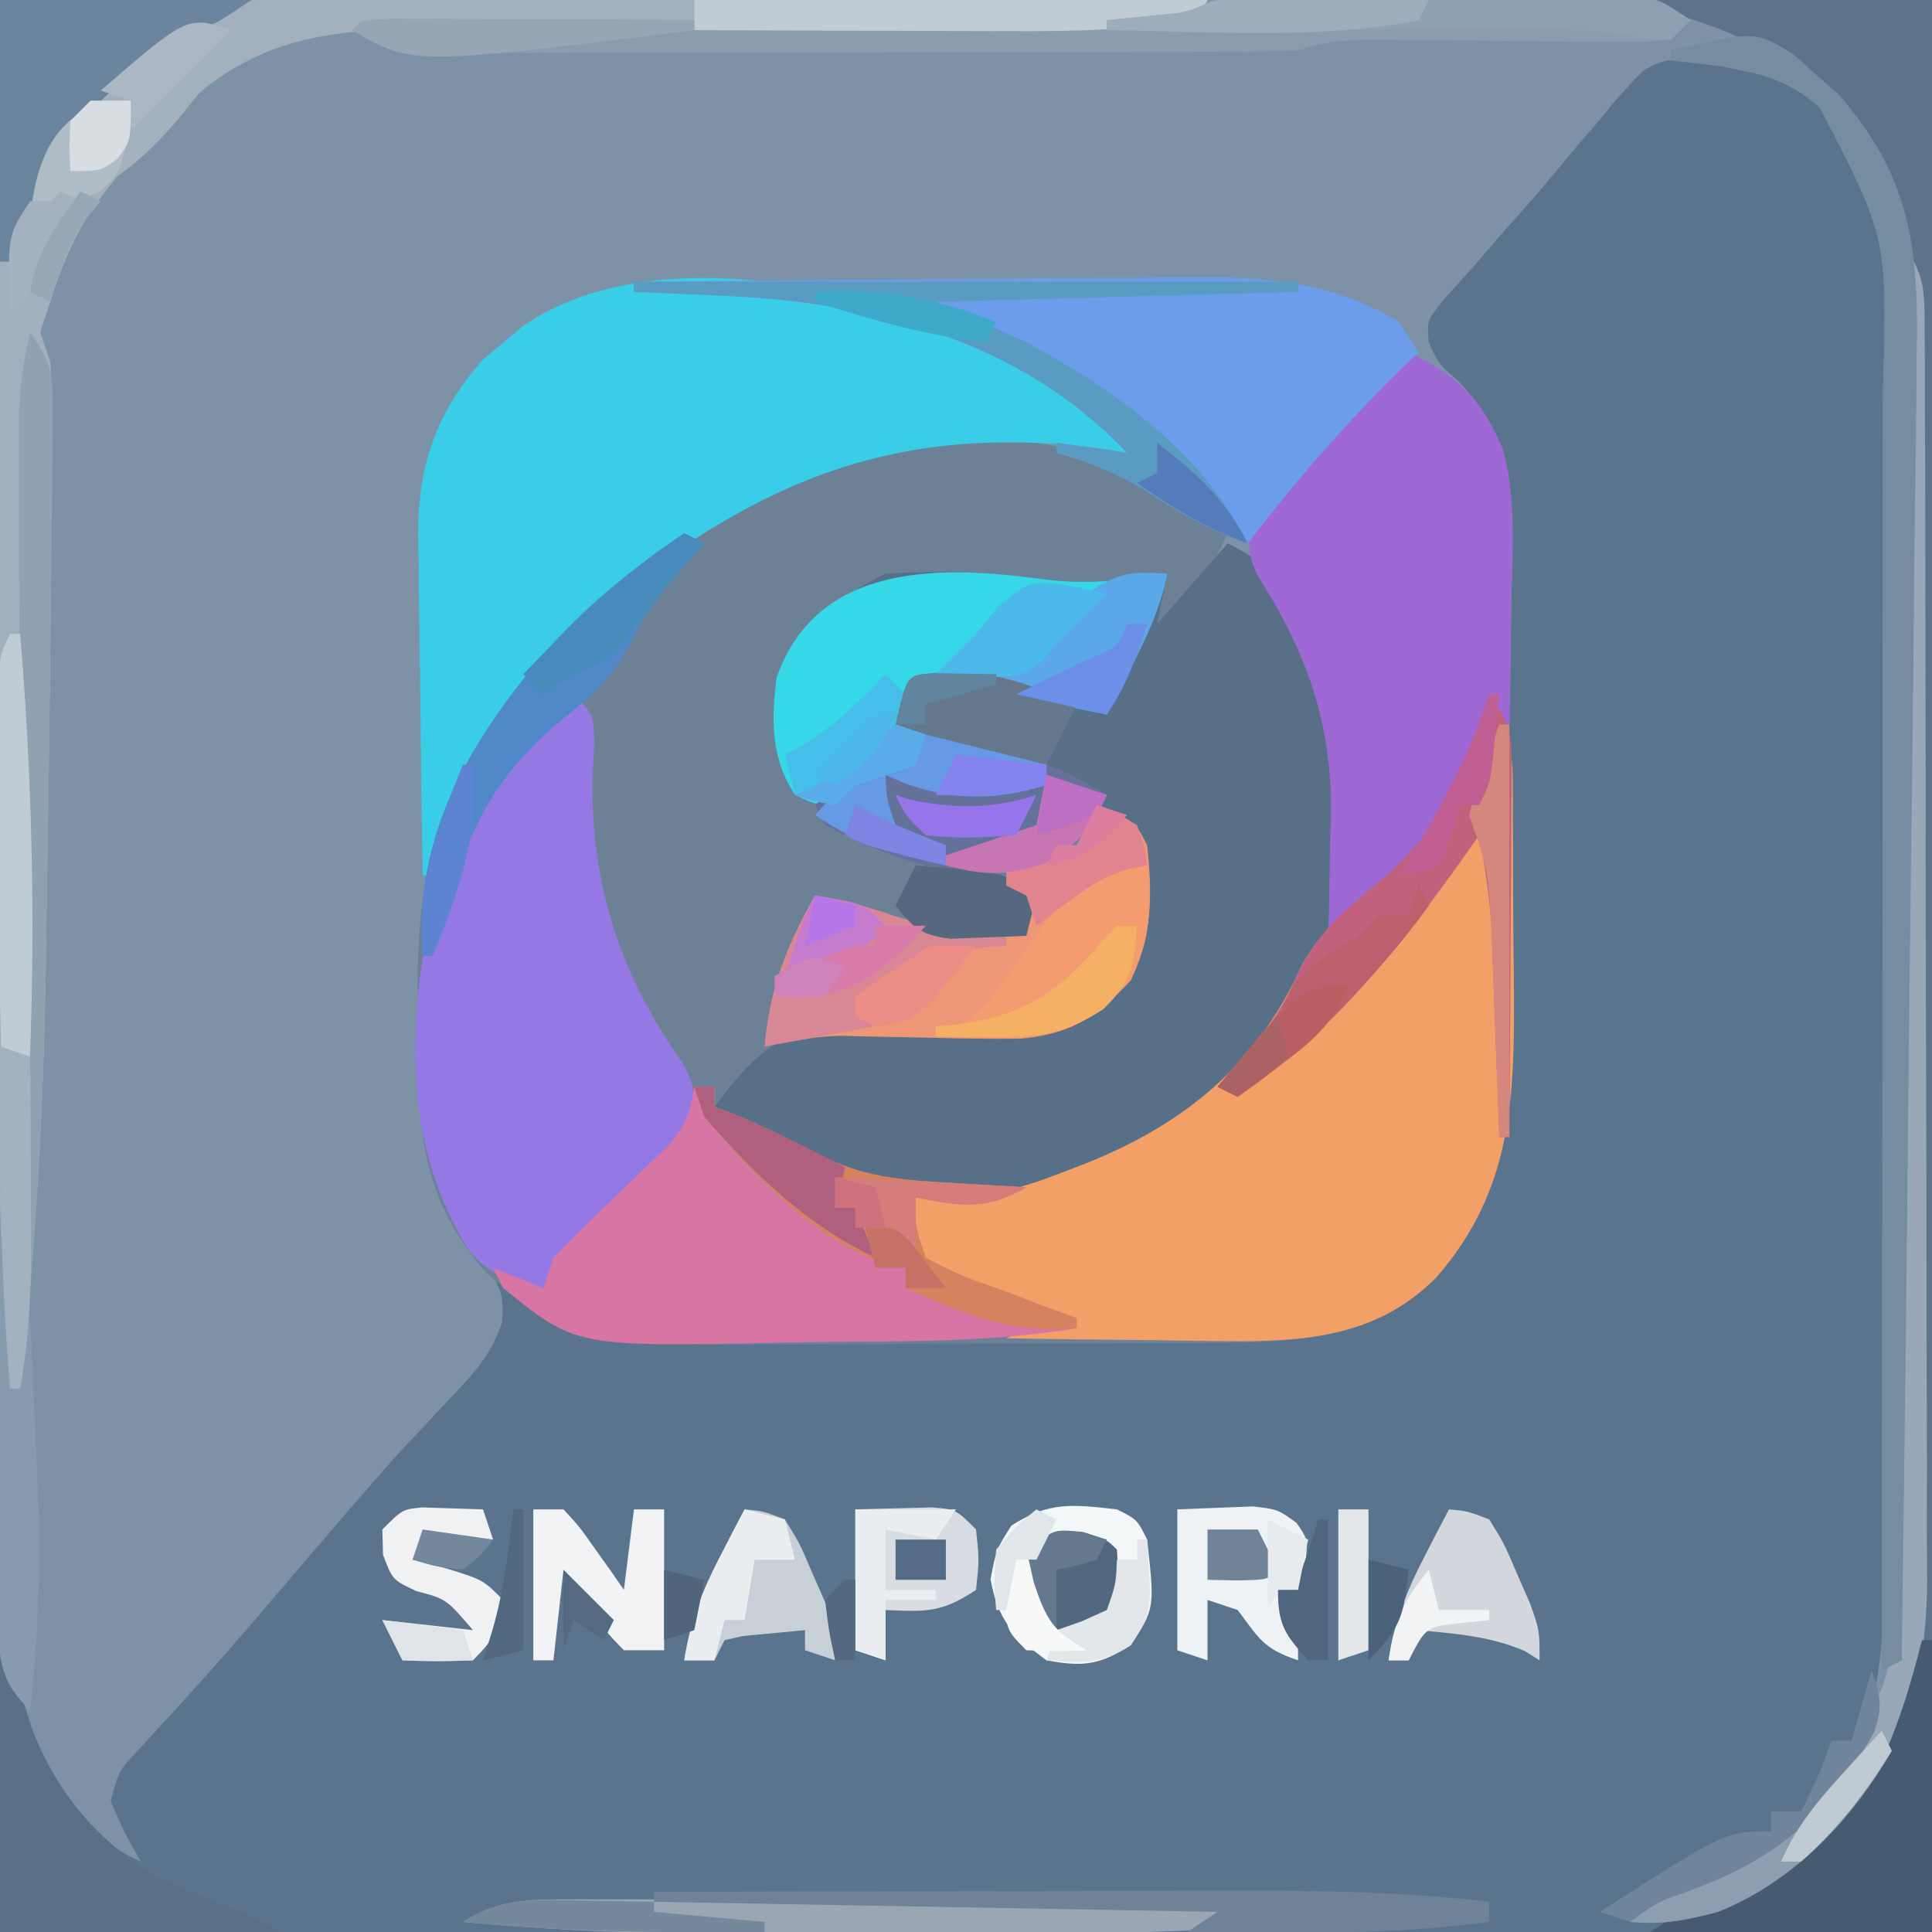 <?xml version="1.0" encoding="UTF-8"?>
<svg version="1.1" xmlns="http://www.w3.org/2000/svg" width="192" height="192">
<rect width="100%" height="100%" fill="#333333" stroke="none"/>
<path d="M0 0 C63.36 0 126.72 0 192 0 C192 63.36 192 126.72 192 192 C128.64 192 65.28 192 0 192 C0 128.64 0 65.28 0 0 Z " fill="#5B748D" transform="translate(0,0)"/>
<path d="M0 0 C21.323 -0.094 42.647 -0.164 63.97 -0.207 C73.872 -0.228 83.773 -0.256 93.675 -0.302 C102.308 -0.342 110.941 -0.367 119.575 -0.376 C124.143 -0.382 128.711 -0.394 133.28 -0.423 C137.586 -0.45 141.893 -0.458 146.2 -0.452 C147.774 -0.454 149.348 -0.461 150.922 -0.477 C163.484 -0.594 173.725 0.806 183.055 9.785 C189.251 16.84 191.108 23.683 191.147 32.976 C191.158 34.736 191.158 34.736 191.169 36.531 C191.172 37.805 191.174 39.078 191.177 40.39 C191.183 41.755 191.19 43.121 191.197 44.487 C191.218 48.956 191.228 53.425 191.238 57.895 C191.242 59.438 191.246 60.981 191.251 62.524 C191.27 69.775 191.284 77.025 191.292 84.275 C191.302 92.626 191.328 100.977 191.369 109.328 C191.399 115.796 191.414 122.264 191.417 128.733 C191.419 132.59 191.428 136.447 191.453 140.304 C191.477 143.935 191.481 147.565 191.471 151.196 C191.47 153.151 191.489 155.107 191.509 157.062 C191.448 167.369 189.062 174.591 181.98 182.141 C175.72 188.018 170.627 190.726 162 191 C164.964 188.323 167.78 186.576 171.438 185.062 C177.822 182.316 182.33 178.902 185.187 172.378 C187.984 164.196 187.144 154.528 187.129 145.992 C187.131 144.74 187.133 143.488 187.135 142.199 C187.138 138.798 187.138 135.397 187.134 131.996 C187.132 128.417 187.134 124.837 187.136 121.257 C187.138 115.249 187.135 109.241 187.13 103.232 C187.125 96.312 187.127 89.392 187.132 82.471 C187.137 76.501 187.137 70.532 187.135 64.562 C187.133 61.009 187.133 57.455 187.136 53.902 C187.14 49.937 187.135 45.973 187.129 42.008 C187.132 40.27 187.132 40.27 187.136 38.496 C187.546 23.49 187.546 23.49 180.891 10.746 C178.346 8.396 176.419 7.558 173 7 C171.742 6.702 170.484 6.404 169.188 6.098 C166.714 5.797 165.487 5.704 163.34 7.009 C161.734 8.568 160.336 10.19 158.938 11.938 C158.425 12.536 157.913 13.134 157.385 13.75 C156.367 14.941 155.359 16.142 154.363 17.351 C152.629 19.449 150.816 21.473 149 23.5 C148.474 24.114 147.948 24.727 147.406 25.359 C146.131 26.847 144.818 28.301 143.5 29.75 C141.809 31.835 141.809 31.835 142 34.062 C142.938 36.134 142.938 36.134 144.875 37.812 C150.255 43.35 150.328 49.126 150.264 56.502 C150.239 57.636 150.213 58.769 150.188 59.938 C150.174 61.098 150.16 62.259 150.146 63.455 C150.111 66.304 150.062 69.152 150 72 C149.34 72 148.68 72 148 72 C147.725 72.735 147.451 73.47 147.168 74.227 C144.134 81.43 139.11 88.103 133 93 C132.34 93 131.68 93 131 93 C130.794 93.825 130.588 94.65 130.375 95.5 C126.709 104.831 119.52 111.537 110.625 115.875 C101.479 119.425 90.546 119.746 81.312 116.25 C77.638 114.491 74.277 112.414 71 110 C74.169 105.836 75.942 103.687 81 102 C83.584 101.821 83.584 101.821 86.309 101.91 C87.303 101.93 88.298 101.95 89.322 101.971 C91.395 102.032 93.468 102.097 95.541 102.166 C101.14 102.271 105.194 102.261 110 99 C113.419 95.239 113.591 91.26 113.395 86.367 C113.12 83.78 113.12 83.78 111.188 81.125 C106.749 78.166 102.083 76.545 97 75 C95.904 74.636 95.904 74.636 94.785 74.266 C94.196 74.178 93.607 74.09 93 74 C92.34 74.66 91.68 75.32 91 76 C89 76.667 87 77.333 85 78 C84.34 78.66 83.68 79.32 83 80 C81 79.938 81 79.938 79 79 C76.588 75.325 76.625 71.52 77.184 67.289 C78.902 62.472 83.536 59.232 88 57 C93.253 56.695 98.475 56.863 103.688 57.562 C107.983 58.121 111.734 57.698 116 57 C115.67 58.65 115.34 60.3 115 62 C116.006 60.88 117.005 59.754 118 58.625 C118.557 57.999 119.114 57.372 119.688 56.727 C121.202 55.096 121.202 55.096 121 53 C117.839 50.717 114.404 48.894 111 47 C109.948 46.381 108.896 45.763 107.812 45.125 C97.757 42.158 87.263 43.214 78 48 C62.94 56.557 49.725 66.966 43.82 83.816 C42.302 89.71 42.384 95.572 42.438 101.625 C42.414 102.883 42.39 104.141 42.365 105.438 C42.378 113.397 43.522 118.459 48 125 C50.019 128.605 50.019 128.605 49.883 131.449 C48.777 134.645 47.204 136.369 44.875 138.812 C44.054 139.69 43.233 140.568 42.387 141.473 C41.599 142.307 40.811 143.141 40 144 C38.888 145.243 37.783 146.492 36.688 147.75 C36.132 148.387 35.576 149.024 35.004 149.68 C33.402 151.535 31.807 153.394 30.215 155.258 C29.712 155.847 29.208 156.436 28.69 157.043 C27.649 158.262 26.608 159.481 25.568 160.701 C21.692 165.233 17.713 169.65 13.645 174.012 C11.8 175.998 11.8 175.998 11 179 C12.375 182.167 12.375 182.167 14 185 C7.842 182.226 4.336 177.47 1.841 171.271 C-0.741 163.826 -0.53 156.374 -0.454 148.605 C-0.453 146.978 -0.454 145.35 -0.456 143.723 C-0.457 139.337 -0.434 134.952 -0.406 130.566 C-0.38 125.971 -0.378 121.376 -0.373 116.781 C-0.361 108.094 -0.328 99.407 -0.288 90.72 C-0.243 80.824 -0.221 70.928 -0.201 61.031 C-0.16 40.688 -0.089 20.344 0 0 Z " fill="#7D92A6" transform="translate(0,0)"/>
<path d="M0 0 C1.351 0.976 2.693 1.966 4 3 C2.332 6.941 -0.227 9.789 -3 13 C-3 10 -3 10 -2 7 C-3.134 7.351 -4.269 7.701 -5.438 8.062 C-9.41 9.059 -12.553 8.872 -16.57 8.309 C-22.606 7.542 -28.005 6.967 -33.5 9.812 C-34.325 10.534 -35.15 11.256 -36 12 C-36.53 12.45 -37.06 12.9 -37.605 13.363 C-40.162 16.364 -40.027 20.184 -40 24 C-39.211 26.947 -39.211 26.947 -38 29 C-35.133 28.427 -34.139 28.139 -32 26 C-30.333 25.667 -28.667 25.333 -27 25 C-26.34 24.34 -25.68 23.68 -25 23 C-8.211 27.683 -8.211 27.683 -4 34 C-3.272 38.915 -3.496 42.933 -5.625 47.438 C-8.858 50.926 -11.681 52.828 -16.545 53.189 C-20.565 53.187 -24.573 53.035 -28.59 52.883 C-35.22 52.728 -39.738 53.064 -44.875 57.688 C-45.246 58.121 -45.617 58.554 -46 59 C-44.631 59.967 -43.255 60.923 -41.875 61.875 C-41.109 62.409 -40.344 62.942 -39.555 63.492 C-31.056 68.508 -19.968 68.448 -10.539 66.16 C0.18 62.068 6.436 55.74 11.465 45.613 C13.506 42.138 16.057 39.979 19.176 37.484 C25.161 32.614 28.133 26.324 30 19 C32.623 22.935 32.324 26.34 32.336 30.91 C32.346 32.233 32.346 32.233 32.356 33.583 C32.366 35.453 32.371 37.324 32.371 39.194 C32.375 42.028 32.411 44.86 32.449 47.693 C32.52 58.869 32.42 68.133 24.75 76.938 C18.349 83.386 10.051 83.403 1.525 83.468 C0.03 83.469 -1.466 83.47 -2.961 83.469 C-4.517 83.476 -6.074 83.484 -7.63 83.492 C-10.883 83.505 -14.136 83.507 -17.389 83.501 C-21.533 83.495 -25.677 83.526 -29.821 83.566 C-33.034 83.592 -36.246 83.595 -39.458 83.591 C-40.985 83.593 -42.512 83.602 -44.038 83.62 C-53.626 83.721 -62.145 83.278 -69.6 76.557 C-76.444 68.907 -76.491 61.569 -76.438 51.812 C-76.457 50.549 -76.477 49.285 -76.498 47.982 C-76.493 37.483 -74.654 28.731 -68.188 20.25 C-67.562 19.41 -66.937 18.569 -66.293 17.703 C-49.186 -2.464 -24.356 -15.186 0 0 Z " fill="#6D8196" transform="translate(118,50)"/>
<path d="M0 0 C4.555 2.277 5.057 3.371 7.188 7.812 C7.697 8.85 8.206 9.888 8.73 10.957 C12.413 19.784 12.641 32.03 9.035 40.953 C3.726 51.451 -3.409 58.865 -14.52 63.117 C-24.734 65.708 -35.735 65.284 -45 60 C-47.095 58.747 -49.031 57.451 -51 56 C-47.831 51.836 -46.058 49.687 -41 48 C-38.416 47.821 -38.416 47.821 -35.691 47.91 C-34.697 47.93 -33.702 47.95 -32.678 47.971 C-30.605 48.032 -28.532 48.097 -26.459 48.166 C-20.86 48.271 -16.806 48.261 -12 45 C-8.581 41.239 -8.409 37.26 -8.605 32.367 C-8.88 29.78 -8.88 29.78 -10.812 27.125 C-15.251 24.166 -19.917 22.545 -25 21 C-26.096 20.636 -26.096 20.636 -27.215 20.266 C-27.804 20.178 -28.393 20.09 -29 20 C-29.66 20.66 -30.32 21.32 -31 22 C-33 22.667 -35 23.333 -37 24 C-37.66 24.66 -38.32 25.32 -39 26 C-41 25.938 -41 25.938 -43 25 C-45.412 21.325 -45.375 17.52 -44.816 13.289 C-43.098 8.472 -38.464 5.232 -34 3 C-28.747 2.695 -23.525 2.863 -18.312 3.562 C-14.017 4.121 -10.266 3.698 -6 3 C-6.33 4.65 -6.66 6.3 -7 8 C-4.69 5.36 -2.38 2.72 0 0 Z " fill="#586F88" transform="translate(122,54)"/>
<path d="M0 0 C2.623 3.935 2.324 7.34 2.336 11.91 C2.343 12.792 2.349 13.674 2.356 14.583 C2.366 16.453 2.371 18.324 2.371 20.194 C2.375 23.028 2.411 25.86 2.449 28.693 C2.52 39.869 2.42 49.133 -5.25 57.938 C-10.694 63.422 -17.186 64.249 -24.562 64.293 C-27.376 64.284 -30.187 64.238 -33 64.188 C-34.457 64.172 -35.914 64.159 -37.371 64.146 C-40.914 64.114 -44.457 64.062 -48 64 C-46.68 63.34 -45.36 62.68 -44 62 C-44.66 61.752 -45.32 61.505 -46 61.25 C-49.764 59.682 -53.371 57.855 -57 56 C-57 54.02 -57 52.04 -57 50 C-55.513 50.081 -55.513 50.081 -53.996 50.164 C-49.52 49.98 -46.191 48.99 -42.062 47.375 C-41.359 47.103 -40.655 46.831 -39.93 46.55 C-30.154 42.618 -23.014 36.712 -18.625 26.938 C-16.621 23.314 -14.082 21.287 -10.93 18.66 C-4.981 13.542 -1.912 7.501 0 0 Z " fill="#F2A067" transform="translate(148,69)"/>
<path d="M0 0 C3.832 2.396 6.007 4.214 7.824 8.406 C6.814 8.241 5.803 8.076 4.762 7.906 C-14.808 5.581 -27.874 10.819 -43.043 22.641 C-52.183 30.475 -57.659 38.918 -61.176 50.406 C-61.506 50.406 -61.836 50.406 -62.176 50.406 C-62.275 44.714 -62.347 39.022 -62.396 33.329 C-62.416 31.395 -62.443 29.461 -62.478 27.527 C-62.526 24.737 -62.549 21.947 -62.566 19.156 C-62.597 17.873 -62.597 17.873 -62.629 16.564 C-62.632 9.62 -60.814 4.417 -56.211 -0.836 C-55.56 -1.375 -54.909 -1.914 -54.238 -2.469 C-53.59 -3.023 -52.941 -3.577 -52.273 -4.148 C-38.187 -13.854 -14.014 -7.033 0 0 Z " fill="#3ACDE8" transform="translate(104.176,36.594)"/>
<path d="M0 0 C39.6 0 79.2 0 120 0 C119.67 0.66 119.34 1.32 119 2 C111.267 3.367 103.416 3.117 95.588 3.075 C93.17 3.062 90.752 3.056 88.334 3.051 C83.202 3.04 78.07 3.02 72.938 3 C66.982 2.976 61.026 2.956 55.07 2.944 C52.699 2.938 50.329 2.925 47.958 2.912 C46.491 2.909 45.025 2.905 43.558 2.902 C42.289 2.897 41.019 2.892 39.711 2.886 C29.918 3.186 23.5 4.978 16.643 12.205 C16.039 12.859 15.435 13.513 14.812 14.188 C14.197 14.822 13.581 15.457 12.947 16.111 C8.847 20.505 6.765 24.255 5 30 C4.67 30.99 4.34 31.98 4 33 C4.33 33.99 4.66 34.98 5 36 C5.095 37.516 5.131 39.036 5.133 40.555 C5.135 41.536 5.137 42.516 5.139 43.527 C5.134 44.632 5.13 45.737 5.125 46.875 C5.122 48.055 5.118 49.235 5.115 50.451 C5.05 62.777 4.88 75.103 4.681 87.428 C4.644 89.738 4.61 92.048 4.579 94.358 C4.374 109.003 3.645 123.443 2 138 C1.67 138 1.34 138 1 138 C-0.298 124.234 -0.131 110.455 -0.101 96.642 C-0.095 93.235 -0.095 89.827 -0.093 86.42 C-0.09 79.993 -0.082 73.565 -0.072 67.138 C-0.06 59.089 -0.054 51.039 -0.049 42.99 C-0.039 28.66 -0.019 14.33 0 0 Z " fill="#A0B0BE" transform="translate(0,0)"/>
<path d="M0 0 C2 2 2 2 2.055 4.801 C1.995 5.96 1.936 7.119 1.875 8.312 C1.742 19.154 4.683 27.953 10.926 36.781 C12 39 12 39 11.898 41.539 C10.835 44.451 9.588 45.786 7.312 47.875 C3.593 51.4 0.28 55.064 -3 59 C-6.227 58.4 -8.385 57.768 -10.477 55.156 C-16.48 45.467 -16.551 34.681 -14.552 23.491 C-12.135 13.632 -8.145 6.353 0 0 Z " fill="#9479E5" transform="translate(57,69)"/>
<path d="M0 0 C4.87 2.37 7.22 4.563 9.369 9.693 C10.724 14.647 10.3 19.844 10.188 24.938 C10.167 26.679 10.167 26.679 10.146 28.455 C10.111 31.304 10.062 34.152 10 37 C9.34 37 8.68 37 8 37 C7.725 37.735 7.451 38.47 7.168 39.227 C4.08 46.56 -0.978 52.84 -7 58 C-7.33 58 -7.66 58 -8 58 C-7.976 57.162 -7.976 57.162 -7.952 56.307 C-7.889 53.726 -7.851 51.144 -7.812 48.562 C-7.787 47.684 -7.762 46.806 -7.736 45.9 C-7.634 36.65 -10.195 29.796 -15.109 22.043 C-16.235 19.461 -15.95 18.62 -15 16 C-13.51 14.077 -13.51 14.077 -11.621 12.109 C-10.611 11.046 -10.611 11.046 -9.58 9.961 C-8.873 9.231 -8.166 8.502 -7.438 7.75 C-6.727 7.005 -6.016 6.26 -5.283 5.492 C-3.529 3.655 -1.767 1.825 0 0 Z " fill="#9E68D5" transform="translate(140,35)"/>
<path d="M0 0 C8.433 -0.093 16.865 -0.164 25.298 -0.207 C29.215 -0.228 33.131 -0.256 37.047 -0.302 C40.834 -0.346 44.62 -0.369 48.407 -0.38 C49.845 -0.387 51.282 -0.401 52.72 -0.423 C60.941 -0.542 68.802 -0.513 76 4 C76.99 5.485 76.99 5.485 78 7 C77.443 7.534 76.886 8.067 76.312 8.617 C70.721 14.076 65.751 19.799 61 26 C57.751 24.784 54.941 23.431 52.062 21.5 C48.815 19.411 45.748 18.031 42 17 C42 16.67 42 16.34 42 16 C44.31 16.33 46.62 16.66 49 17 C38.401 5.777 23.578 1.964 8.5 1.375 C7.678 1.336 6.855 1.298 6.008 1.258 C4.006 1.165 2.003 1.081 0 1 C0 0.67 0 0.34 0 0 Z " fill="#6B9DEB" transform="translate(63,28)"/>
<path d="M0 0 C0.66 0 1.32 0 2 0 C2 0.66 2 1.32 2 2 C2.66 2.248 3.32 2.495 4 2.75 C7.132 4.055 10.118 5.544 13.133 7.098 C17.251 9.088 21.204 9.307 25.688 9.562 C26.389 9.606 27.091 9.649 27.814 9.693 C29.543 9.799 31.271 9.9 33 10 C29.016 12.309 26.499 11.865 22 11 C21.943 13.916 21.943 13.916 23 17 C25.44 18.344 27.394 19.168 30 20 C31.481 20.557 32.96 21.12 34.438 21.688 C35.613 22.121 36.789 22.554 38 23 C38 23.33 38 23.66 38 24 C29.993 25.319 22.03 25.296 13.931 25.35 C12.107 25.367 10.283 25.394 8.46 25.432 C-11.774 25.852 -11.774 25.852 -19 20 C-19.33 19.34 -19.66 18.68 -20 18 C-17.525 18.99 -17.525 18.99 -15 20 C-14.67 19.01 -14.34 18.02 -14 17 C-11.722 14.584 -9.338 12.32 -6.926 10.039 C-6.208 9.346 -5.49 8.652 -4.75 7.938 C-4.064 7.287 -3.378 6.636 -2.672 5.965 C-0.932 3.92 -0.397 2.623 0 0 Z " fill="#D775A5" transform="translate(69,108)"/>
<path d="M0 0 C8.91 0 17.82 0 27 0 C27 63.36 27 126.72 27 192 C17.76 192 8.52 192 -1 192 C2 190 2 190 5.562 188.938 C12.766 186.301 19.098 180.441 22.562 173.625 C24.315 169.205 25.126 166.099 25.134 161.378 C25.138 160.208 25.142 159.037 25.147 157.831 C25.146 156.545 25.146 155.26 25.145 153.935 C25.148 152.568 25.152 151.201 25.155 149.835 C25.164 146.119 25.167 142.404 25.167 138.689 C25.168 136.367 25.17 134.044 25.173 131.721 C25.182 123.614 25.186 115.506 25.185 107.399 C25.185 99.85 25.195 92.302 25.211 84.753 C25.224 78.267 25.229 71.781 25.229 65.295 C25.229 61.424 25.231 57.553 25.242 53.682 C25.252 50.036 25.252 46.391 25.245 42.746 C25.243 40.78 25.251 38.813 25.26 36.847 C25.222 26.252 23.95 18.321 17 10 C12.009 5.166 6.663 2.758 0 1 C0 0.67 0 0.34 0 0 Z " fill="#5C748B" transform="translate(165,0)"/>
<path d="M0 0 C4.295 0.558 8.046 0.136 12.312 -0.562 C11.624 2.826 10.325 5.618 8.75 8.688 C8.295 9.58 7.84 10.472 7.371 11.391 C6.847 12.404 6.847 12.404 6.312 13.438 C4.853 13.128 3.395 12.815 1.938 12.5 C1.125 12.326 0.313 12.152 -0.523 11.973 C-2.688 11.438 -2.688 11.438 -4.688 10.438 C-6.061 10.369 -7.438 10.353 -8.812 10.375 C-10.731 10.406 -10.731 10.406 -12.688 10.438 C-13.348 11.758 -14.008 13.078 -14.688 14.438 C-13.697 14.768 -12.707 15.098 -11.688 15.438 C-12.018 16.427 -12.348 17.418 -12.688 18.438 C-14.67 19.155 -16.672 19.82 -18.688 20.438 C-19.348 21.098 -20.008 21.758 -20.688 22.438 C-22.688 22.375 -22.688 22.375 -24.688 21.438 C-27.099 17.763 -27.063 13.958 -26.504 9.727 C-22.385 -1.821 -9.987 -1.34 0 0 Z " fill="#36D7E7" transform="translate(103.688,57.562)"/>
<path d="M0 0 C3.875 1.75 3.875 1.75 5 4 C5.543 8.951 5.522 12.895 3.375 17.438 C0.134 20.934 -2.701 22.801 -7.562 23.221 C-10.567 23.259 -13.558 23.212 -16.562 23.125 C-18.605 23.081 -20.648 23.042 -22.691 23.008 C-24.04 22.971 -24.04 22.971 -25.416 22.934 C-28.055 23.001 -30.433 23.407 -33 24 C-32.519 18.226 -30.815 14.041 -28 9 C-25.289 9.478 -22.88 10.047 -20.312 11.062 C-15.838 12.329 -11.618 12.164 -7 12 C-7 11.01 -7 10.02 -7 9 C-7.66 8.67 -8.32 8.34 -9 8 C-9 7.34 -9 6.68 -9 6 C-7.886 5.753 -6.772 5.505 -5.625 5.25 C-1.954 4.39 -1.954 4.39 -0.562 1.875 C-0.284 0.947 -0.284 0.947 0 0 Z " fill="#EE9776" transform="translate(109,80)"/>
<path d="M0 0 C2.113 0.011 4.226 0.02 6.338 0.026 C11.862 0.048 17.386 0.107 22.909 0.174 C28.56 0.236 34.212 0.263 39.863 0.293 C50.925 0.357 61.986 0.459 73.047 0.586 C72.717 1.246 72.387 1.906 72.047 2.586 C64.314 3.953 56.463 3.703 48.635 3.661 C46.217 3.648 43.799 3.642 41.381 3.637 C36.248 3.626 31.116 3.606 25.984 3.586 C20.029 3.562 14.073 3.542 8.117 3.53 C5.746 3.524 3.376 3.511 1.005 3.498 C-0.462 3.495 -1.928 3.491 -3.395 3.488 C-4.664 3.483 -5.934 3.478 -7.242 3.472 C-14.877 3.706 -21.625 4.161 -27.227 9.926 C-27.92 10.783 -28.614 11.64 -29.328 12.523 C-33.241 17.065 -36.424 19.355 -41.953 21.586 C-42.613 21.916 -43.273 22.246 -43.953 22.586 C-43.483 17.756 -42.36 15.205 -39.141 11.586 C-38.11 10.379 -38.11 10.379 -37.059 9.148 C-25.928 -0.829 -14.091 -0.221 0 0 Z " fill="#A2B1BD" transform="translate(46.953,-0.586)"/>
<path d="M0 0 C2.273 3.409 2.254 4.612 2.267 8.615 C2.276 9.784 2.284 10.953 2.293 12.158 C2.292 13.442 2.291 14.726 2.291 16.049 C2.297 17.414 2.303 18.78 2.311 20.145 C2.329 23.856 2.333 27.567 2.335 31.278 C2.336 33.598 2.34 35.919 2.346 38.24 C2.364 46.342 2.372 54.444 2.371 62.546 C2.369 70.087 2.39 77.627 2.422 85.168 C2.448 91.649 2.459 98.13 2.458 104.611 C2.457 108.478 2.463 112.345 2.484 116.213 C2.504 119.856 2.504 123.498 2.489 127.141 C2.486 129.103 2.503 131.066 2.52 133.029 C2.447 143.348 0.072 150.581 -7.02 158.141 C-13.28 164.018 -18.373 166.726 -27 167 C-24.036 164.323 -21.22 162.576 -17.562 161.062 C-9.994 157.806 -6.159 153.581 -3 146 C-2.487 144.883 -2.487 144.883 -1.964 143.743 C-0.886 140.676 -0.739 138.292 -0.722 135.046 C-0.71 133.853 -0.699 132.659 -0.688 131.43 C-0.686 130.129 -0.683 128.829 -0.681 127.489 C-0.672 126.099 -0.662 124.709 -0.651 123.319 C-0.623 119.553 -0.608 115.787 -0.595 112.021 C-0.58 108.083 -0.553 104.144 -0.527 100.206 C-0.48 92.751 -0.444 85.296 -0.411 77.841 C-0.372 69.352 -0.323 60.864 -0.273 52.376 C-0.169 34.917 -0.08 17.459 0 0 Z " fill="#98A8B8" transform="translate(189,24)"/>
<path d="M0 0 C0.891 -0.006 1.782 -0.013 2.701 -0.019 C3.67 -0.02 4.64 -0.022 5.639 -0.023 C7.125 -0.028 7.125 -0.028 8.64 -0.033 C10.74 -0.038 12.84 -0.04 14.94 -0.04 C18.158 -0.042 21.375 -0.06 24.592 -0.079 C26.629 -0.082 28.665 -0.084 30.702 -0.085 C31.667 -0.092 32.633 -0.1 33.628 -0.107 C34.526 -0.104 35.423 -0.101 36.348 -0.098 C37.137 -0.099 37.927 -0.101 38.741 -0.102 C40.803 0.145 40.803 0.145 43.803 2.145 C41.803 4.145 41.803 4.145 38.503 4.356 C37.094 4.349 35.685 4.332 34.276 4.305 C33.531 4.3 32.786 4.295 32.019 4.29 C29.634 4.272 27.25 4.241 24.866 4.208 C22.485 4.18 20.104 4.155 17.723 4.137 C16.24 4.124 14.758 4.107 13.276 4.083 C10.16 4.053 7.785 4.151 4.803 5.145 C1.949 5.247 -0.881 5.292 -3.736 5.291 C-4.607 5.294 -5.479 5.297 -6.378 5.301 C-9.264 5.31 -12.15 5.312 -15.037 5.313 C-17.041 5.316 -19.045 5.32 -21.048 5.323 C-25.251 5.329 -29.453 5.331 -33.656 5.331 C-39.044 5.33 -44.432 5.344 -49.82 5.361 C-53.959 5.372 -58.098 5.374 -62.238 5.374 C-64.224 5.375 -66.211 5.38 -68.198 5.387 C-70.975 5.397 -73.752 5.394 -76.529 5.388 C-77.351 5.394 -78.174 5.399 -79.021 5.405 C-82.878 5.384 -85.933 5.35 -89.197 3.145 C-88.197 2.145 -88.197 2.145 -85.328 2.032 C-84.043 2.037 -82.757 2.042 -81.433 2.048 C-80.726 2.049 -80.018 2.051 -79.289 2.052 C-77.747 2.056 -76.204 2.062 -74.662 2.07 C-72.214 2.083 -69.767 2.089 -67.32 2.094 C-61.233 2.108 -55.147 2.132 -49.06 2.156 C-43.931 2.175 -38.802 2.191 -33.673 2.201 C-31.273 2.208 -28.873 2.22 -26.473 2.233 C-19.327 2.257 -12.274 2.275 -5.197 1.145 C-3.644 -0.408 -2.161 0.01 0 0 Z " fill="#8A9CAE" transform="translate(124.197,-0.145)"/>
<path d="M0 0 C0.33 0 0.66 0 1 0 C1 9.57 1 19.14 1 29 C-8.24 29 -17.48 29 -27 29 C-24 27 -24 27 -20.438 25.938 C-13.353 23.345 -6.988 17.551 -3.5 10.875 C-1.996 7.341 -0.931 3.722 0 0 Z " fill="#455B71" transform="translate(191,163)"/>
<path d="M0 0 C12.67 2.891 12.67 2.891 18 6 C16.392 9.5 15.175 10.897 11.812 12.875 C4.092 15.153 -3.026 12.603 -10 9 C-10.33 8.34 -10.66 7.68 -11 7 C-7.645 4.029 -5.393 2.732 -1 2 C-0.67 1.34 -0.34 0.68 0 0 Z " fill="#64729B" transform="translate(92,73)"/>
<path d="M0 0 C2 3 2 3 3.125 6.625 C5.524 13.075 9.843 18.204 15.828 21.609 C18.524 22.835 21.238 23.932 24 25 C25.32 25.66 26.64 26.32 28 27 C18.76 27 9.52 27 0 27 C0 18.09 0 9.18 0 0 Z " fill="#587189" transform="translate(0,165)"/>
<path d="M0 0 C2.045 3.068 2.248 3.656 2.227 7.104 C2.227 7.925 2.227 8.745 2.227 9.591 C2.216 10.472 2.206 11.354 2.195 12.262 C2.192 13.168 2.19 14.073 2.187 15.007 C2.176 17.9 2.15 20.794 2.125 23.688 C2.115 25.649 2.106 27.611 2.098 29.572 C2.076 34.382 2.041 39.191 2 44 C1.67 44 1.34 44 1 44 C0.975 43.304 0.95 42.609 0.924 41.892 C0.808 38.72 0.685 35.547 0.562 32.375 C0.523 31.281 0.484 30.186 0.443 29.059 C0.401 27.995 0.36 26.932 0.316 25.836 C0.28 24.862 0.243 23.888 0.205 22.884 C-0.009 19.875 -0.459 16.967 -1 14 C-1.485 14.69 -1.969 15.379 -2.469 16.09 C-9.058 25.328 -15.544 33.587 -25 40 C-25.66 39.67 -26.32 39.34 -27 39 C-26.613 38.587 -26.227 38.175 -25.828 37.75 C-23.03 34.648 -20.793 31.847 -19.125 28 C-17.201 23.82 -14.415 21.47 -10.895 18.59 C-4.922 13.578 -1.894 7.431 0 0 Z " fill="#C0627D" transform="translate(148,69)"/>
<path d="M0 0 C8.25 0 16.5 0 25 0 C22 2 22 2 20.02 2.973 C10.643 7.603 5.06 14.312 1.594 24.129 C1.398 24.746 1.202 25.364 1 26 C0.67 26 0.34 26 0 26 C0 17.42 0 8.84 0 0 Z " fill="#6B859F" transform="translate(0,0)"/>
<path d="M0 0 C0.677 -0.002 1.354 -0.004 2.052 -0.006 C4.287 -0.009 6.522 0.001 8.757 0.012 C10.319 0.014 11.882 0.014 13.444 0.014 C16.721 0.015 19.997 0.024 23.274 0.037 C27.45 0.054 31.625 0.058 35.801 0.057 C39.03 0.057 42.26 0.063 45.489 0.07 C47.027 0.073 48.565 0.075 50.103 0.076 C58.178 0.084 66.169 0.184 74.187 1.243 C74.187 1.573 74.187 1.903 74.187 2.243 C65.263 3.052 56.427 3.391 47.468 3.376 C46.208 3.377 44.948 3.378 43.649 3.379 C40.333 3.379 37.018 3.376 33.702 3.37 C31.688 3.368 29.675 3.37 27.661 3.373 C23.743 3.38 19.824 3.379 15.906 3.376 C14.723 3.378 13.54 3.38 12.322 3.382 C4.569 3.36 -3.092 2.943 -10.813 2.243 C-7.205 -0.015 -4.203 -0.005 0 0 Z " fill="#9AA6B3" transform="translate(56.813,188.757)"/>
<path d="M0 0 C0.732 0.661 1.464 1.323 2.219 2.004 C2.951 2.642 3.683 3.28 4.438 3.938 C11.571 12.158 12.418 19.082 12.195 29.807 C12.183 31.227 12.174 32.647 12.167 34.067 C12.142 37.897 12.086 41.727 12.024 45.557 C11.964 49.568 11.933 53.58 11.9 57.592 C11.831 65.178 11.737 72.764 11.633 80.35 C11.517 88.99 11.429 97.631 11.344 106.272 C11.167 124.038 10.955 141.802 10.719 159.566 C10.059 159.896 9.399 160.226 8.719 160.566 C8.72 159.523 8.72 159.523 8.722 158.458 C8.744 141.488 8.76 124.518 8.771 107.549 C8.776 99.342 8.783 91.136 8.794 82.929 C8.804 75.772 8.811 68.616 8.813 61.459 C8.814 57.673 8.817 53.887 8.824 50.101 C8.831 46.53 8.833 42.959 8.832 39.388 C8.832 37.468 8.838 35.549 8.843 33.629 C9.324 18.326 9.324 18.326 2.613 5.312 C-1.635 1.397 -6.741 1.231 -12.281 0.566 C-12.281 0.236 -12.281 -0.094 -12.281 -0.434 C-3.782 -2.376 -3.782 -2.376 0 0 Z " fill="#768CA1" transform="translate(178.281,5.434)"/>
<path d="M0 0 C2 1 2 1 3 3 C3.759 9.832 3.759 9.832 1.375 13.5 C-1.763 15.482 -3.349 15.671 -7 15 C-10.363 12.514 -11.801 11.086 -12.562 6.938 C-12 4 -12 4 -10.5 1.625 C-6.759 -0.807 -4.426 -0.492 0 0 Z " fill="#F4F7F8" transform="translate(111,150)"/>
<path d="M0 0 C21.78 0 43.56 0 66 0 C66 0.33 66 0.66 66 1 C54.12 1.33 42.24 1.66 30 2 C34.455 3.98 34.455 3.98 39 6 C47.774 10.792 56.417 16.834 61 26 C57.715 24.871 54.957 23.384 52.062 21.5 C48.815 19.411 45.748 18.031 42 17 C42 16.67 42 16.34 42 16 C44.31 16.33 46.62 16.66 49 17 C38.401 5.777 23.578 1.964 8.5 1.375 C7.678 1.336 6.855 1.298 6.008 1.258 C4.006 1.165 2.003 1.081 0 1 C0 0.67 0 0.34 0 0 Z " fill="#5A9BC1" transform="translate(63,28)"/>
<path d="M0 0 C0.66 0 1.32 0 2 0 C2 0.66 2 1.32 2 2 C2.66 2.248 3.32 2.495 4 2.75 C7.132 4.055 10.118 5.544 13.133 7.098 C17.251 9.088 21.204 9.307 25.688 9.562 C26.389 9.606 27.091 9.649 27.814 9.693 C29.543 9.799 31.271 9.9 33 10 C29.016 12.309 26.499 11.865 22 11 C21.943 13.916 21.943 13.916 23 17 C25.44 18.344 27.394 19.168 30 20 C31.481 20.557 32.96 21.12 34.438 21.688 C35.613 22.121 36.789 22.554 38 23 C38 23.33 38 23.66 38 24 C31.545 24.561 26.846 22.635 21 20 C21 19.34 21 18.68 21 18 C20.143 17.849 20.143 17.849 19.27 17.695 C12.371 15.582 5.551 8.472 1 3 C0.67 2.01 0.34 1.02 0 0 Z " fill="#D3835D" transform="translate(69,108)"/>
<path d="M0 0 C0.99 0.33 1.98 0.66 3 1 C3.318 5.607 3.429 8.125 1.375 12.312 C-2.014 16.147 -4.638 17.853 -9.832 18.176 C-12.562 18.186 -15.273 18.131 -18 18 C-17.432 17.791 -16.863 17.582 -16.277 17.367 C-13.159 15.495 -11.652 13.087 -9.562 10.125 C-6.725 6.108 -4.166 2.696 0 0 Z " fill="#F49C70" transform="translate(111,85)"/>
<path d="M0 0 C0.66 0.33 1.32 0.66 2 1 C1.602 1.436 1.203 1.871 0.793 2.32 C-1.719 5.144 -3.789 7.54 -5.375 11 C-7.325 14.6 -9.7 16.56 -12.867 19.094 C-18.21 23.869 -20.812 28.105 -22.812 34.875 C-23.028 35.563 -23.244 36.252 -23.467 36.961 C-23.99 38.637 -24.497 40.318 -25 42 C-25.33 42 -25.66 42 -26 42 C-26.905 30.006 -21.467 21.011 -14 12 C-9.801 7.245 -5.254 3.538 0 0 Z " fill="#5088C8" transform="translate(68,53)"/>
<path d="M0 0 C2.126 3.189 2.249 3.91 2.23 7.555 C2.229 8.536 2.228 9.516 2.227 10.527 C2.214 11.632 2.201 12.737 2.188 13.875 C2.18 15.055 2.172 16.235 2.164 17.451 C2.132 21.079 2.087 24.706 2.036 28.333 C1.996 31.281 1.961 34.229 1.925 37.176 C1.854 42.927 1.771 48.677 1.68 54.428 C1.644 56.738 1.61 59.048 1.579 61.358 C1.375 76.003 0.645 90.443 -1 105 C-1.33 105 -1.66 105 -2 105 C-2.95 93.646 -3.11 82.389 -3 71 C-2.34 71.33 -1.68 71.66 -1 72 C-1.002 71.172 -1.004 70.343 -1.007 69.49 C-1.027 61.677 -1.042 53.865 -1.052 46.052 C-1.057 42.035 -1.064 38.019 -1.075 34.003 C-1.086 30.125 -1.092 26.248 -1.095 22.371 C-1.097 20.893 -1.1 19.415 -1.106 17.937 C-1.113 15.864 -1.114 13.791 -1.114 11.718 C-1.116 10.539 -1.118 9.36 -1.12 8.145 C-1.012 5.304 -0.654 2.76 0 0 Z " fill="#90A2B2" transform="translate(3,33)"/>
<path d="M0 0 C2.717 0.48 5.208 1.074 7.812 2 C11.577 3.181 15.079 3.594 19 4 C19 4.33 19 4.66 19 5 C17.783 5.082 16.566 5.165 15.312 5.25 C11.185 5.739 9.091 7.182 6 10 C5.34 10 4.68 10 4 10 C4 10.66 4 11.32 4 12 C4.66 12.33 5.32 12.66 6 13 C2.37 13.66 -1.26 14.32 -5 15 C-4.519 9.226 -2.815 5.041 0 0 Z " fill="#D88795" transform="translate(81,89)"/>
<path d="M0 0 C1.588 -0.062 3.176 -0.124 4.812 -0.188 C6.152 -0.24 6.152 -0.24 7.52 -0.293 C10 0 10 0 11.844 1.344 C13 3 13 3 12.688 5.688 C12.461 6.451 12.234 7.214 12 8 C11.34 8 10.68 8 10 8 C10.33 8.598 10.66 9.196 11 9.812 C12 12 12 12 12 15 C8.53 13.843 8.114 12.819 6 10 C5.01 9.67 4.02 9.34 3 9 C3 10.98 3 12.96 3 15 C2.01 14.67 1.02 14.34 0 14 C0 9.38 0 4.76 0 0 Z " fill="#EFF2F4" transform="translate(117,150)"/>
<path d="M0 0 C16.83 0 33.66 0 51 0 C50.67 0.66 50.34 1.32 50 2 C43.705 2.987 37.513 3.136 31.152 3.098 C30.255 3.096 29.358 3.095 28.433 3.093 C25.601 3.088 22.769 3.075 19.938 3.062 C18.003 3.057 16.069 3.053 14.135 3.049 C9.423 3.038 4.712 3.021 0 3 C0 2.01 0 1.02 0 0 Z " fill="#C0CBD4" transform="translate(69,0)"/>
<path d="M0 0 C9.198 -0.023 18.395 -0.041 27.593 -0.052 C31.865 -0.057 36.137 -0.064 40.408 -0.075 C44.539 -0.086 48.669 -0.092 52.799 -0.095 C54.367 -0.097 55.935 -0.1 57.503 -0.106 C66.05 -0.134 74.497 -0.009 83 1 C83 1.66 83 2.32 83 3 C76.268 3.877 69.721 4.124 62.938 4.062 C61.977 4.058 61.016 4.053 60.025 4.049 C57.684 4.037 55.342 4.021 53 4 C53.99 3.34 54.98 2.68 56 2 C37.52 1.67 19.04 1.34 0 1 C0 0.67 0 0.34 0 0 Z " fill="#6E8398" transform="translate(65,188)"/>
<path d="M0 0 C1.609 -0.041 3.217 -0.083 4.875 -0.125 C5.78 -0.148 6.685 -0.171 7.617 -0.195 C10 0 10 0 12 2 C12.312 5 12.312 5 12 8 C8.565 10.29 7.015 10.178 3 10 C3 11.65 3 13.3 3 15 C2.01 14.67 1.02 14.34 0 14 C0 9.38 0 4.76 0 0 Z " fill="#D7DDE3" transform="translate(85,150)"/>
<path d="M0 0 C0.891 -0.006 1.782 -0.013 2.701 -0.019 C3.67 -0.02 4.64 -0.022 5.639 -0.023 C7.125 -0.028 7.125 -0.028 8.64 -0.033 C10.74 -0.038 12.84 -0.04 14.94 -0.04 C18.158 -0.042 21.375 -0.06 24.592 -0.079 C26.629 -0.082 28.665 -0.084 30.702 -0.085 C31.667 -0.092 32.633 -0.1 33.628 -0.107 C34.526 -0.104 35.423 -0.101 36.348 -0.098 C37.137 -0.099 37.927 -0.101 38.741 -0.102 C40.803 0.145 40.803 0.145 43.803 2.145 C43.143 2.805 42.483 3.465 41.803 4.145 C39.936 3.944 38.069 3.728 36.212 3.445 C31.667 2.879 27.095 3.024 22.522 3.048 C20.941 3.05 20.941 3.05 19.328 3.052 C15.986 3.057 12.645 3.07 9.303 3.083 C7.027 3.088 4.751 3.092 2.475 3.096 C-3.082 3.107 -8.639 3.124 -14.197 3.145 C-14.197 2.815 -14.197 2.485 -14.197 2.145 C-13.24 2.054 -13.24 2.054 -12.263 1.962 C-11.024 1.836 -11.024 1.836 -9.759 1.708 C-8.936 1.627 -8.112 1.545 -7.263 1.462 C-4.409 1.025 -3.17 0.015 0 0 Z " fill="#8EA1B2" transform="translate(124.197,-0.145)"/>
<path d="M0 0 C0.33 0 0.66 0 1 0 C2.63 19.265 2.63 38.735 1 58 C0.67 58 0.34 58 0 58 C-0.83 46.379 -1.159 34.815 -1.13 23.165 C-1.125 20.513 -1.13 17.861 -1.137 15.209 C-1.136 13.516 -1.135 11.822 -1.133 10.129 C-1.135 9.339 -1.137 8.55 -1.139 7.737 C-1.115 2.23 -1.115 2.23 0 0 Z " fill="#C0CCD5" transform="translate(1,63)"/>
<path d="M0 0 C1.828 0.164 1.828 0.164 4 1 C5.484 3.398 5.484 3.398 6.75 6.375 C7.392 7.841 7.392 7.841 8.047 9.336 C9 12 9 12 9 15 C8.01 14.67 7.02 14.34 6 14 C6 13.34 6 12.68 6 12 C4.051 12.186 4.051 12.186 2.062 12.375 C1.332 12.445 0.601 12.514 -0.152 12.586 C-0.762 12.723 -1.372 12.859 -2 13 C-2.33 13.66 -2.66 14.32 -3 15 C-3.99 15 -4.98 15 -6 15 C-5.396 11.15 -4.232 8.139 -2.438 4.688 C-1.982 3.804 -1.527 2.921 -1.059 2.012 C-0.535 1.016 -0.535 1.016 0 0 Z " fill="#C8D0D7" transform="translate(74,150)"/>
<path d="M0 0 C1.828 0.164 1.828 0.164 4 1 C5.484 3.398 5.484 3.398 6.75 6.375 C7.392 7.841 7.392 7.841 8.047 9.336 C9 12 9 12 9 15 C8.505 14.691 8.01 14.381 7.5 14.062 C4.02 12.584 0.76 12.376 -3 12 C-3.33 12.99 -3.66 13.98 -4 15 C-4.66 15 -5.32 15 -6 15 C-5.396 11.15 -4.232 8.139 -2.438 4.688 C-1.982 3.804 -1.527 2.921 -1.059 2.012 C-0.535 1.016 -0.535 1.016 0 0 Z " fill="#D1D7DD" transform="translate(144,150)"/>
<path d="M0 0 C0.33 0 0.66 0 1 0 C1.33 2.64 1.66 5.28 2 8 C2.33 8 2.66 8 3 8 C3.2 12.25 3.383 16.5 3.562 20.75 C3.619 21.937 3.675 23.124 3.732 24.348 C4.046 31.991 3.838 39.396 3 47 C0.767 44.767 0.074 43.2 -0.12 40.045 C-0.118 39.305 -0.116 38.566 -0.114 37.804 C-0.113 36.963 -0.113 36.123 -0.113 35.257 C-0.108 34.353 -0.103 33.45 -0.098 32.52 C-0.096 31.592 -0.095 30.664 -0.093 29.707 C-0.088 26.742 -0.075 23.777 -0.062 20.812 C-0.057 18.803 -0.053 16.793 -0.049 14.783 C-0.038 9.855 -0.021 4.928 0 0 Z " fill="#869BAE" transform="translate(0,123)"/>
<path d="M0 0 C-0.689 3.389 -1.987 6.18 -3.562 9.25 C-4.018 10.142 -4.473 11.034 -4.941 11.953 C-5.291 12.629 -5.64 13.304 -6 14 C-7.46 13.718 -8.918 13.424 -10.375 13.125 C-11.187 12.963 -11.999 12.8 -12.836 12.633 C-15 12 -15 12 -17 10 C-16.258 9.608 -15.515 9.216 -14.75 8.812 C-11.788 6.86 -10.149 4.793 -8 2 C-4.772 -0.152 -3.716 -0.201 0 0 Z " fill="#5CA7E7" transform="translate(116,57)"/>
<path d="M0 0 C0.99 0 1.98 0 3 0 C4.605 1.75 4.605 1.75 6.188 4 C6.717 4.742 7.247 5.485 7.793 6.25 C8.191 6.827 8.59 7.405 9 8 C9.33 5.36 9.66 2.72 10 0 C10.99 0 11.98 0 13 0 C13 4.62 13 9.24 13 14 C11.68 14 10.36 14 9 14 C7.297 12.25 7.297 12.25 5.75 10 C5.229 9.258 4.708 8.515 4.172 7.75 C3.785 7.173 3.398 6.595 3 6 C2.67 8.97 2.34 11.94 2 15 C1.34 15 0.68 15 0 15 C0 10.05 0 5.1 0 0 Z " fill="#F1F3F5" transform="translate(53,150)"/>
<path d="M0 0 C4.656 0.034 8.185 1.427 12.438 3.25 C11.447 5.23 10.457 7.21 9.438 9.25 C7.686 8.966 5.936 8.673 4.188 8.375 C2.726 8.131 2.726 8.131 1.234 7.883 C-1.335 7.301 -3.283 6.542 -5.562 5.25 C-4.447 0.312 -4.447 0.312 0 0 Z " fill="#66788D" transform="translate(94.562,66.75)"/>
<path d="M0 0 C2.018 0.065 4.036 0.13 6.055 0.195 C6.385 1.185 6.715 2.175 7.055 3.195 C4.745 3.195 2.435 3.195 0.055 3.195 C-0.275 3.855 -0.605 4.515 -0.945 5.195 C0.168 5.484 1.282 5.773 2.43 6.07 C6.055 7.195 6.055 7.195 8.055 9.195 C7.688 12.13 7.19 13.06 5.055 15.195 C1.43 15.32 1.43 15.32 -1.945 15.195 C-2.605 13.875 -3.265 12.555 -3.945 11.195 C-0.975 11.525 1.995 11.855 5.055 12.195 C2.399 9.093 2.399 9.093 -0.57 8.32 C-2.945 7.195 -2.945 7.195 -3.883 4.695 C-3.903 3.87 -3.924 3.045 -3.945 2.195 C-1.945 0.195 -1.945 0.195 0 0 Z " fill="#EFF1F3" transform="translate(41.945,149.805)"/>
<path d="M0 0 C5.94 1.485 5.94 1.485 12 3 C12 3.66 12 4.32 12 5 C6.449 6.776 1.236 6.539 -4 4 C-3.894 6.452 -3.894 6.452 -3 9 C-0.524 10.375 -0.524 10.375 2 11 C2 11.66 2 12.32 2 13 C-2.931 11.913 -6.783 10.899 -11 8 C-7.744 4.372 -5.836 2.672 -1 2 C-0.67 1.34 -0.34 0.68 0 0 Z " fill="#669AE4" transform="translate(92,73)"/>
<path d="M0 0 C0.33 0.66 0.66 1.32 1 2 C-4.558 9.629 -10.51 15.3 -18 21 C-18.66 20.67 -19.32 20.34 -20 20 C-19.59 19.541 -19.18 19.082 -18.758 18.609 C-18.219 17.996 -17.68 17.382 -17.125 16.75 C-16.591 16.147 -16.058 15.543 -15.508 14.922 C-13.936 13.061 -13.936 13.061 -12.992 10.898 C-11.441 7.93 -8.787 6.742 -6 5 C-5.34 4.34 -4.68 3.68 -4 3 C-3.01 3 -2.02 3 -1 3 C-0.67 2.01 -0.34 1.02 0 0 Z " fill="#BA616D" transform="translate(141,88)"/>
<path d="M0 0 C0.66 0.66 1.32 1.32 2 2 C1.67 2.99 1.34 3.98 1 5 C1.99 5.33 2.98 5.66 4 6 C3.67 6.99 3.34 7.98 3 9 C1.018 9.717 -0.984 10.383 -3 11 C-3.66 11.66 -4.32 12.32 -5 13 C-7.125 12.625 -7.125 12.625 -9 12 C-9.33 10.68 -9.66 9.36 -10 8 C-8.917 7.412 -8.917 7.412 -7.812 6.812 C-4.773 4.854 -2.479 2.62 0 0 Z " fill="#45BFE9" transform="translate(88,67)"/>
<path d="M0 0 C1.438 0.115 2.876 0.242 4.312 0.375 C5.513 0.479 5.513 0.479 6.738 0.586 C9 1 9 1 12 3 C11.67 4.32 11.34 5.64 11 7 C9.397 7.081 7.792 7.139 6.188 7.188 C5.294 7.222 4.401 7.257 3.48 7.293 C0.584 6.951 -0.226 6.246 -2 4 C-1.34 2.68 -0.68 1.36 0 0 Z " fill="#56687F" transform="translate(91,86)"/>
<path d="M0 0 C0.33 0.66 0.66 1.32 1 2 C-2.951 8.872 -8.786 15.017 -16.25 18 C-19.406 18.842 -21.773 19.302 -25 19 C-22.065 16.349 -19.324 14.641 -15.688 13.188 C-9.067 10.391 -4.151 5.807 0 0 Z " fill="#8D9EB0" transform="translate(187,172)"/>
<path d="M0 0 C2.375 0.75 2.375 0.75 3.375 1.75 C3.562 4.688 3.562 4.688 3.375 7.75 C1.375 9.75 1.375 9.75 -1.125 10 C-3.625 9.75 -3.625 9.75 -5.625 7.75 C-5.993 4.88 -6 3.342 -4.438 0.875 C-2.625 -0.25 -2.625 -0.25 0 0 Z " fill="#51687F" transform="translate(107.625,152.25)"/>
<path d="M0 0 C0.888 2.452 1.122 3.65 0.25 6.148 C-4.521 14.647 -9.57 18.885 -18.766 22.141 C-21.229 22.994 -21.229 22.994 -24 25 C-24.99 24.67 -25.98 24.34 -27 24 C-14.542 16 -14.542 16 -10 16 C-10 15.34 -10 14.68 -10 14 C-9.01 14 -8.02 14 -7 14 C-5.794 11.668 -4.835 9.504 -4 7 C-3.34 7 -2.68 7 -2 7 C-1.34 4.69 -0.68 2.38 0 0 Z " fill="#6F859C" transform="translate(186,166)"/>
<path d="M0 0 C1.391 0 2.782 0.006 4.174 0.016 C4.905 0.017 5.636 0.019 6.389 0.02 C8.733 0.026 11.076 0.038 13.42 0.051 C15.005 0.056 16.59 0.061 18.176 0.065 C22.069 0.076 25.963 0.093 29.857 0.114 C29.857 0.444 29.857 0.774 29.857 1.114 C1.812 4.604 1.812 4.604 -4.143 1.114 C-3.143 0.114 -3.143 0.114 0 0 Z " fill="#96A6B5" transform="translate(39.143,1.886)"/>
<path d="M0 0 C0.66 0 1.32 0 2 0 C2 0.66 2 1.32 2 2 C2.66 2.248 3.32 2.495 4 2.75 C7.764 4.318 11.371 6.145 15 8 C14.67 9.32 14.34 10.64 14 12 C14.66 12 15.32 12 16 12 C16.66 13.65 17.32 15.3 18 17 C11.115 13.707 5.995 8.732 1 3 C0.67 2.01 0.34 1.02 0 0 Z " fill="#B0607F" transform="translate(69,108)"/>
<path d="M0 0 C2.215 0.281 2.215 0.281 5.902 1.094 C4.236 2.76 2.569 4.427 0.902 6.094 C0.449 6.64 -0.005 7.187 -0.473 7.75 C-2.655 9.554 -3.996 9.403 -6.785 9.281 C-7.998 9.241 -7.998 9.241 -9.234 9.199 C-9.849 9.164 -10.464 9.13 -11.098 9.094 C-9.764 7.76 -8.431 6.427 -7.098 5.094 C-6.355 4.166 -5.613 3.237 -4.848 2.281 C-2.098 0.094 -2.098 0.094 0 0 Z " fill="#4BBAEA" transform="translate(104.098,57.906)"/>
<path d="M0 0 C1.938 0.75 1.938 0.75 4 2 C4.75 4.125 4.75 4.125 5 6 C4.417 6.112 3.835 6.224 3.234 6.34 C0.797 7.06 -0.725 8.044 -2.75 9.562 C-3.364 10.018 -3.977 10.473 -4.609 10.941 C-5.068 11.291 -5.527 11.64 -6 12 C-6.33 11.01 -6.66 10.02 -7 9 C-7.66 8.67 -8.32 8.34 -9 8 C-9 7.34 -9 6.68 -9 6 C-7.886 5.753 -6.772 5.505 -5.625 5.25 C-1.954 4.39 -1.954 4.39 -0.562 1.875 C-0.377 1.256 -0.191 0.637 0 0 Z " fill="#E2848D" transform="translate(109,80)"/>
<path d="M0 0 C3.3 0 6.6 0 10 0 C9.01 1.485 9.01 1.485 8 3 C6.35 2.67 4.7 2.34 3 2 C3 3.98 3 5.96 3 8 C4.65 8 6.3 8 8 8 C8 8.33 8 8.66 8 9 C6.35 9 4.7 9 3 9 C3 10.98 3 12.96 3 15 C2.01 14.67 1.02 14.34 0 14 C0 9.38 0 4.76 0 0 Z " fill="#EBEEF1" transform="translate(85,150)"/>
<path d="M0 0 C-0.75 6.75 -0.75 6.75 -3 9 C-4.652 9.702 -6.319 10.37 -8 11 C-8.99 11.495 -8.99 11.495 -10 12 C-9.537 5.518 -7.106 0 0 0 Z " fill="#B0BDC7" transform="translate(13,10)"/>
<path d="M0 0 C0.916 0.005 1.833 0.01 2.777 0.016 C3.766 0.019 4.756 0.022 5.775 0.026 C6.816 0.034 7.857 0.042 8.929 0.051 C10.497 0.058 10.497 0.058 12.095 0.065 C14.686 0.077 17.276 0.093 19.867 0.114 C19.537 0.774 19.207 1.434 18.867 2.114 C8.896 4.123 -1.999 3.209 -12.133 3.114 C-12.133 2.784 -12.133 2.454 -12.133 2.114 C-11.176 2.023 -11.176 2.023 -10.199 1.93 C-8.96 1.804 -8.96 1.804 -7.696 1.676 C-6.872 1.595 -6.048 1.514 -5.199 1.43 C-2.765 1.057 -2.483 0.132 0 0 Z " fill="#9DADBC" transform="translate(122.133,-0.114)"/>
<path d="M0 0 C0.99 0.33 1.98 0.66 3 1 C3.029 5.187 3.047 9.375 3.062 13.562 C3.071 14.744 3.079 15.925 3.088 17.143 C3.104 22.869 3.051 28.364 2 34 C1.67 34 1.34 34 1 34 C0.05 22.646 -0.11 11.389 0 0 Z " fill="#A2B2C1" transform="translate(0,104)"/>
<path d="M0 0 C0.33 0 0.66 0 1 0 C1 13.53 1 27.06 1 41 C0.67 41 0.34 41 0 41 C-0.025 40.304 -0.05 39.609 -0.076 38.892 C-0.192 35.72 -0.315 32.547 -0.438 29.375 C-0.477 28.281 -0.516 27.186 -0.557 26.059 C-0.599 24.995 -0.64 23.932 -0.684 22.836 C-0.72 21.862 -0.757 20.888 -0.795 19.884 C-1.178 14.262 -1.178 14.262 -3 9 C-2.441 6.836 -2.441 6.836 -1.562 4.375 C-1.275 3.558 -0.988 2.74 -0.691 1.898 C-0.463 1.272 -0.235 0.645 0 0 Z " fill="#D4887D" transform="translate(149,72)"/>
<path d="M0 0 C0.66 0.33 1.32 0.66 2 1 C1.602 1.459 1.203 1.918 0.793 2.391 C-2.55 6.246 -2.55 6.246 -5.625 10.312 C-7.237 12.291 -8.681 12.985 -11 14 C-11.99 14.66 -12.98 15.32 -14 16 C-14.66 15.34 -15.32 14.68 -16 14 C-10.97 8.764 -6.071 4.004 0 0 Z " fill="#488ABA" transform="translate(68,53)"/>
<path d="M0 0 C0.66 0 1.32 0 2 0 C1.735 3.884 1.466 5.546 -1.375 8.312 C-5.299 10.835 -8.119 11.116 -12.688 11.062 C-13.681 11.053 -14.675 11.044 -15.699 11.035 C-16.838 11.018 -16.838 11.018 -18 11 C-18 10.67 -18 10.34 -18 10 C-17.371 9.948 -16.742 9.897 -16.094 9.844 C-9.299 8.943 -6.07 6.834 -1.594 1.68 C-1.068 1.125 -0.542 0.571 0 0 Z " fill="#F4B165" transform="translate(111,92)"/>
<path d="M0 0 C1.32 0.33 2.64 0.66 4 1 C4.33 2.32 4.66 3.64 5 5 C3.68 5 2.36 5 1 5 C0.67 6.98 0.34 8.96 0 11 C-0.66 11 -1.32 11 -2 11 C-2.33 12.32 -2.66 13.64 -3 15 C-3.99 15 -4.98 15 -6 15 C-5.396 11.15 -4.232 8.139 -2.438 4.688 C-1.982 3.804 -1.527 2.921 -1.059 2.012 C-0.535 1.016 -0.535 1.016 0 0 Z " fill="#EAEEF0" transform="translate(74,150)"/>
<path d="M0 0 C6.27 0.33 12.54 0.66 19 1 C14.468 3.266 12.822 2.927 8 2 C8 3.98 8 5.96 8 8 C7.34 7.67 6.68 7.34 6 7 C6 6.34 6 5.68 6 5 C4.68 5 3.36 5 2 5 C2 4.34 2 3.68 2 3 C1.34 3 0.68 3 0 3 C0 2.01 0 1.02 0 0 Z " fill="#D57D7B" transform="translate(83,117)"/>
<path d="M0 0 C1.98 0.66 3.96 1.32 6 2 C4.356 5.579 3.167 6.905 -0.312 8.875 C-4.141 10.043 -6.184 10.024 -10 9 C-10 8.67 -10 8.34 -10 8 C-7.03 7.01 -4.06 6.02 -1 5 C-0.67 3.35 -0.34 1.7 0 0 Z " fill="#C875B3" transform="translate(104,77)"/>
<path d="M0 0 C-3.333 3.333 -6.667 6.667 -10 10 C-10 9.01 -10 8.02 -10 7 C-10.99 6.67 -11.98 6.34 -13 6 C-4.367 -1.456 -4.367 -1.456 0 0 Z " fill="#ABB8C3" transform="translate(23,3)"/>
<path d="M0 0 C0.697 0.009 1.395 0.018 2.113 0.027 C3.826 0.051 5.538 0.087 7.25 0.125 C7.25 0.455 7.25 0.785 7.25 1.125 C12.695 1.62 12.695 1.62 18.25 2.125 C18.25 2.455 18.25 2.785 18.25 3.125 C8.184 3.233 -1.721 3.102 -11.75 2.125 C-8.008 -0.325 -4.308 -0.106 0 0 Z " fill="#75899C" transform="translate(57.75,188.875)"/>
<path d="M0 0 C0.99 0 1.98 0 3 0 C3 4.62 3 9.24 3 14 C2.01 14.33 1.02 14.66 0 15 C0 10.05 0 5.1 0 0 Z " fill="#E3E7EA" transform="translate(133,150)"/>
<path d="M0 0 C0.33 0 0.66 0 1 0 C1.484 7.256 1.484 7.256 -0.625 10.5 C-3.601 12.38 -5.543 12.314 -9 12 C-8.67 11.01 -8.34 10.02 -8 9 C-7.175 8.711 -6.35 8.422 -5.5 8.125 C-4.263 7.568 -4.263 7.568 -3 7 C-2.106 4.452 -2.106 4.452 -2 2 C-1.34 2 -0.68 2 0 2 C0 1.34 0 0.68 0 0 Z " fill="#E3E7EA" transform="translate(113,153)"/>
<path d="M0 0 C0.33 0 0.66 0 1 0 C1.537 7.115 -0.303 12.45 -3 19 C-3.33 19 -3.66 19 -4 19 C-4.537 11.885 -2.697 6.55 0 0 Z " fill="#5C84D1" transform="translate(46,76)"/>
<path d="M0 0 C0.66 0 1.32 0 2 0 C0.941 3.403 -0.009 6.014 -2 9 C-6.455 8.01 -6.455 8.01 -11 7 C-8.617 5.808 -6.224 4.635 -3.812 3.5 C-0.909 2.3 -0.909 2.3 0 0 Z " fill="#6C8FE8" transform="translate(112,62)"/>
<path d="M0 0 C4.75 0.75 4.75 0.75 7 3 C4.34 6.442 1.097 6.995 -3 8 C-1.125 2.25 -1.125 2.25 0 0 Z " fill="#C57CCE" transform="translate(81,89)"/>
<path d="M0 0 C0.33 0 0.66 0 1 0 C1 4.62 1 9.24 1 14 C0.34 14 -0.32 14 -1 14 C-3.296 11.439 -4 10.52 -4 7 C-3.34 6.67 -2.68 6.34 -2 6 C-1.273 4.021 -0.602 2.02 0 0 Z " fill="#4F667E" transform="translate(131,151)"/>
<path d="M0 0 C1.65 0 3.3 0 5 0 C1.043 4.296 -1.86 6.86 -7.812 7.125 C-8.534 7.084 -9.256 7.043 -10 7 C-10 6.34 -10 5.68 -10 5 C-8.71 4.496 -7.418 3.997 -6.125 3.5 C-5.046 3.082 -5.046 3.082 -3.945 2.656 C-2 2 -2 2 0 2 C0 1.34 0 0.68 0 0 Z " fill="#D77BA9" transform="translate(87,92)"/>
<path d="M0 0 C6.717 -0.32 11.757 0.521 18 3 C17.67 3.66 17.34 4.32 17 5 C11.087 4.357 5.658 2.81 0 1 C0 0.67 0 0.34 0 0 Z " fill="#3EA9C8" transform="translate(81,29)"/>
<path d="M0 0 C-1.478 3.671 -3.476 5.411 -6.625 7.75 C-7.442 8.364 -8.26 8.977 -9.102 9.609 C-9.728 10.068 -10.355 10.527 -11 11 C-11.66 10.67 -12.32 10.34 -13 10 C-4.781 0 -4.781 0 0 0 Z " fill="#B86061" transform="translate(134,98)"/>
<path d="M0 0 C0.33 0 0.66 0 1 0 C0.859 1.459 0.712 2.917 0.562 4.375 C0.481 5.187 0.4 5.999 0.316 6.836 C0 9 0 9 -1 11 C-1.66 11 -2.32 11 -3 11 C-3.248 11.969 -3.495 12.939 -3.75 13.938 C-4.162 14.948 -4.575 15.959 -5 17 C-7.078 17.691 -7.078 17.691 -9 18 C-8.602 17.371 -8.203 16.742 -7.793 16.094 C-4.54 10.839 -1.954 5.863 0 0 Z " fill="#BF5F93" transform="translate(148,69)"/>
<path d="M0 0 C1.207 0.031 1.207 0.031 2.438 0.062 C1.533 1.218 0.613 2.361 -0.312 3.5 C-0.823 4.138 -1.333 4.776 -1.859 5.434 C-3.784 7.274 -4.937 7.769 -7.562 8.062 C-8.223 7.732 -8.883 7.402 -9.562 7.062 C-9.562 6.402 -9.562 5.742 -9.562 5.062 C-7.595 3.681 -5.594 2.348 -3.562 1.062 C-2.562 0.062 -2.562 0.062 0 0 Z " fill="#EB8C85" transform="translate(94.562,93.938)"/>
<path d="M0 0 C2.97 0.33 5.94 0.66 9 1 C9 1.66 9 2.32 9 3 C5.326 4.176 1.831 4.074 -2 4 C-1.34 2.68 -0.68 1.36 0 0 Z " fill="#8483F0" transform="translate(95,75)"/>
<path d="M0 0 C0.33 0.66 0.66 1.32 1 2 C-1.628 6.186 -4.282 9.673 -8 13 C-8.66 13 -9.32 13 -10 13 C-8.484 9.522 -6.423 7.044 -3.875 4.25 C-3.151 3.451 -2.426 2.652 -1.68 1.828 C-0.848 0.923 -0.848 0.923 0 0 Z " fill="#C0CAD3" transform="translate(187,172)"/>
<path d="M0 0 C1.65 0 3.3 0 5 0 C5.66 1.32 6.32 2.64 7 4 C6 5 6 5 2.938 5.062 C1.483 5.032 1.483 5.032 0 5 C0 3.35 0 1.7 0 0 Z " fill="#708498" transform="translate(120,152)"/>
<path d="M0 0 C0.516 0.165 1.031 0.33 1.562 0.5 C5.877 1.385 9.821 1.393 14 0 C13.34 1.32 12.68 2.64 12 4 C8.967 4.229 6.025 4.365 3 4 C0.938 2 0.938 2 0 0 Z " fill="#9674EA" transform="translate(89,79)"/>
<path d="M0 0 C3.935 3.061 6.681 5.491 9 10 C4.89 8.55 1.567 6.489 -2 4 C-1.34 3.67 -0.68 3.34 0 3 C0 2.01 0 1.02 0 0 Z " fill="#567BBA" transform="translate(115,44)"/>
<path d="M0 0 C0.66 0.33 1.32 0.66 2 1 C1.213 2.461 0.42 3.918 -0.375 5.375 C-0.816 6.187 -1.257 6.999 -1.711 7.836 C-3 10 -3 10 -5 12 C-5.25 4.375 -5.25 4.375 -3 1 C-2.34 1 -1.68 1 -1 1 C-0.67 0.67 -0.34 0.34 0 0 Z " fill="#A3B2BE" transform="translate(6,19)"/>
<path d="M0 0 C1.32 0 2.64 0 4 0 C4 4 4 4 2.688 5.75 C1 7 1 7 -2 7 C-2.125 4.625 -2.125 4.625 -2 2 C-1.34 1.34 -0.68 0.68 0 0 Z " fill="#D7DDE1" transform="translate(9,10)"/>
<path d="M0 0 C0.33 1.32 0.66 2.64 1 4 C2.65 4 4.3 4 6 4 C6 4.33 6 4.66 6 5 C5.051 5.103 4.103 5.206 3.125 5.312 C-0.291 5.685 -0.291 5.685 -2 9 C-2.66 9 -3.32 9 -4 9 C-3.469 5.179 -2.503 2.938 0 0 Z " fill="#F1F3F5" transform="translate(142,156)"/>
<path d="M0 0 C1.145 0.34 1.145 0.34 2.312 0.688 C1.982 1.347 1.653 2.007 1.312 2.688 C-0.75 3.312 -0.75 3.312 -2.688 3.688 C-2.688 5.668 -2.688 7.647 -2.688 9.688 C-3.678 9.027 -4.668 8.367 -5.688 7.688 C-6.132 4.798 -6.075 3.299 -4.5 0.812 C-2.688 -0.312 -2.688 -0.312 0 0 Z " fill="#64798E" transform="translate(107.688,152.312)"/>
<path d="M0 0 C0.99 0.33 1.98 0.66 3 1 C2.67 1.99 2.34 2.98 2 4 C0.018 4.717 -1.984 5.383 -4 6 C-4.66 6.66 -5.32 7.32 -6 8 C-8.125 7.625 -8.125 7.625 -10 7 C-9.464 6.773 -8.928 6.546 -8.375 6.312 C-6.224 5.124 -4.75 3.939 -2.938 2.312 C-1.968 1.549 -0.999 0.786 0 0 Z " fill="#5AACE9" transform="translate(89,72)"/>
<path d="M0 0 C1.32 0.33 2.64 0.66 4 1 C3.504 5.468 3.31 6.69 0 10 C0 6.7 0 3.4 0 0 Z " fill="#4B637A" transform="translate(136,155)"/>
<path d="M0 0 C0.33 0 0.66 0 1 0 C1.248 1.093 1.495 2.186 1.75 3.312 C3.02 7.059 3.658 8.106 7 10 C4.125 10.125 4.125 10.125 1 10 C-1 8 -1 8 -1.188 4.438 C-1 1 -1 1 0 0 Z " fill="#F7F9F9" transform="translate(101,154)"/>
<path d="M0 0 C0.33 0 0.66 0 1 0 C1 4.62 1 9.24 1 14 C-0.32 14.33 -1.64 14.66 -3 15 C-2.691 14.01 -2.381 13.02 -2.062 12 C-0.916 8.023 -0.433 4.112 0 0 Z " fill="#51687F" transform="translate(51,150)"/>
<path d="M0 0 C0.66 0.33 1.32 0.66 2 1 C1.319 1.804 1.319 1.804 0.625 2.625 C-1.217 5.317 -2.08 7.885 -3 11 C-3.66 10.67 -4.32 10.34 -5 10 C-4.385 6.005 -2.294 3.255 0 0 Z " fill="#96A7B5" transform="translate(8,19)"/>
<path d="M0 0 C1.98 0.99 1.98 0.99 4 2 C3.67 3.65 3.34 5.3 3 7 C2.34 7 1.68 7 1 7 C0.67 7.66 0.34 8.32 0 9 C0 6.03 0 3.06 0 0 Z " fill="#E7EBEE" transform="translate(126,151)"/>
<path d="M0 0 C0.557 0.289 1.114 0.578 1.688 0.875 C4.085 2.041 6.516 3.034 9 4 C9 4.66 9 5.32 9 6 C1.25 4.125 1.25 4.125 -1 3 C-0.67 2.01 -0.34 1.02 0 0 Z " fill="#7E84E4" transform="translate(85,80)"/>
<path d="M0 0 C1.32 0.33 2.64 0.66 4 1 C3.67 2.65 3.34 4.3 3 6 C2.01 6.33 1.02 6.66 0 7 C0 4.69 0 2.38 0 0 Z " fill="#50657C" transform="translate(66,156)"/>
<path d="M0 0 C2.64 0.33 5.28 0.66 8 1 C8.33 1.99 8.66 2.98 9 4 C6.69 4 4.38 4 2 4 C1.34 2.68 0.68 1.36 0 0 Z " fill="#DEE4E8" transform="translate(38,161)"/>
<path d="M0 0 C2.31 0.33 4.62 0.66 7 1 C5.812 2.562 5.812 2.562 4 4 C1.312 3.688 1.312 3.688 -1 3 C-0.67 2.01 -0.34 1.02 0 0 Z " fill="#73889C" transform="translate(42,152)"/>
<path d="M0 0 C0.66 0.33 1.32 0.66 2 1 C1.34 2.32 0.68 3.64 0 5 C-0.66 5 -1.32 5 -2 5 C-2.33 6.65 -2.66 8.3 -3 10 C-3.33 10 -3.66 10 -4 10 C-4.25 7.25 -4.25 7.25 -4 4 C-2 1.625 -2 1.625 0 0 Z " fill="#E1E6EA" transform="translate(103,150)"/>
<path d="M0 0 C1.98 0.66 3.96 1.32 6 2 C5 4 5 4 1.938 5.125 C0.968 5.414 -0.001 5.702 -1 6 C-0.67 4.02 -0.34 2.04 0 0 Z " fill="#BD70C3" transform="translate(104,77)"/>
<path d="M0 0 C1.65 0 3.3 0 5 0 C5 1.32 5 2.64 5 4 C3.35 4 1.7 4 0 4 C0 2.68 0 1.36 0 0 Z " fill="#546C85" transform="translate(89,153)"/>
<path d="M0 0 C3 0 3 0 4.387 1.312 C5.591 2.875 6.796 4.438 8 6 C6.68 6 5.36 6 4 6 C4 5.34 4 4.68 4 4 C3.01 4 2.02 4 1 4 C0.67 2.68 0.34 1.36 0 0 Z " fill="#C57266" transform="translate(86,122)"/>
<path d="M0 0 C2.051 0.033 4.102 0.065 6.152 0.098 C6.152 0.428 6.152 0.758 6.152 1.098 C3.842 1.758 1.532 2.418 -0.848 3.098 C-0.848 3.758 -0.848 4.418 -0.848 5.098 C-1.838 5.098 -2.828 5.098 -3.848 5.098 C-2.729 0.144 -2.729 0.144 0 0 Z " fill="#60849D" transform="translate(92.848,66.902)"/>
<path d="M0 0 C1.65 1.65 3.3 3.3 5 5 C4.67 5.66 4.34 6.32 4 7 C3.01 6.34 2.02 5.68 1 5 C0.67 5.99 0.34 6.98 0 8 C0 5.36 0 2.72 0 0 Z " fill="#546A80" transform="translate(56,156)"/>
<path d="M0 0 C1.32 0.33 2.64 0.66 4 1 C4.33 2.32 4.66 3.64 5 5 C4.01 5 3.02 5 2 5 C2 4.34 2 3.68 2 3 C1.34 3 0.68 3 0 3 C0 2.01 0 1.02 0 0 Z " fill="#CC717D" transform="translate(83,117)"/>
<path d="M0 0 C0.33 0 0.66 0 1 0 C1 2.64 1 5.28 1 8 C0.34 8 -0.32 8 -1 8 C-1.625 5.125 -1.625 5.125 -2 2 C-1.34 1.34 -0.68 0.68 0 0 Z " fill="#526980" transform="translate(84,157)"/>
<path d="M0 0 C0.33 1.32 0.66 2.64 1 4 C-0.65 5.32 -2.3 6.64 -4 8 C-4.66 7.67 -5.32 7.34 -6 7 C-4.02 4.69 -2.04 2.38 0 0 Z " fill="#AA6264" transform="translate(127,101)"/>
<path d="M0 0 C-0.99 1.485 -0.99 1.485 -2 3 C-4.625 3.188 -4.625 3.188 -7 3 C-7 2.34 -7 1.68 -7 1 C-3.375 -1.125 -3.375 -1.125 0 0 Z " fill="#D083BB" transform="translate(84,96)"/>
<path d="M0 0 C1.98 0.495 1.98 0.495 4 1 C4 1.66 4 2.32 4 3 C2.35 3.66 0.7 4.32 -1 5 C-0.67 3.35 -0.34 1.7 0 0 Z " fill="#B576E8" transform="translate(81,89)"/>
<path d="M0 0 C0.99 0.33 1.98 0.66 3 1 C0.472 3.799 -1.204 5.458 -5 6 C-4.67 5.34 -4.34 4.68 -4 4 C-3.34 4 -2.68 4 -2 4 C-1.34 2.68 -0.68 1.36 0 0 Z " fill="#DC7E9F" transform="translate(109,80)"/>
<path d="M0 0 C-1.393 3.367 -2.979 4.986 -6 7 C-6.66 6.67 -7.32 6.34 -8 6 C-7.048 4.994 -6.088 3.995 -5.125 3 C-4.591 2.443 -4.058 1.886 -3.508 1.312 C-2 0 -2 0 0 0 Z " fill="#4EB7EA" transform="translate(89,71)"/>
</svg>
